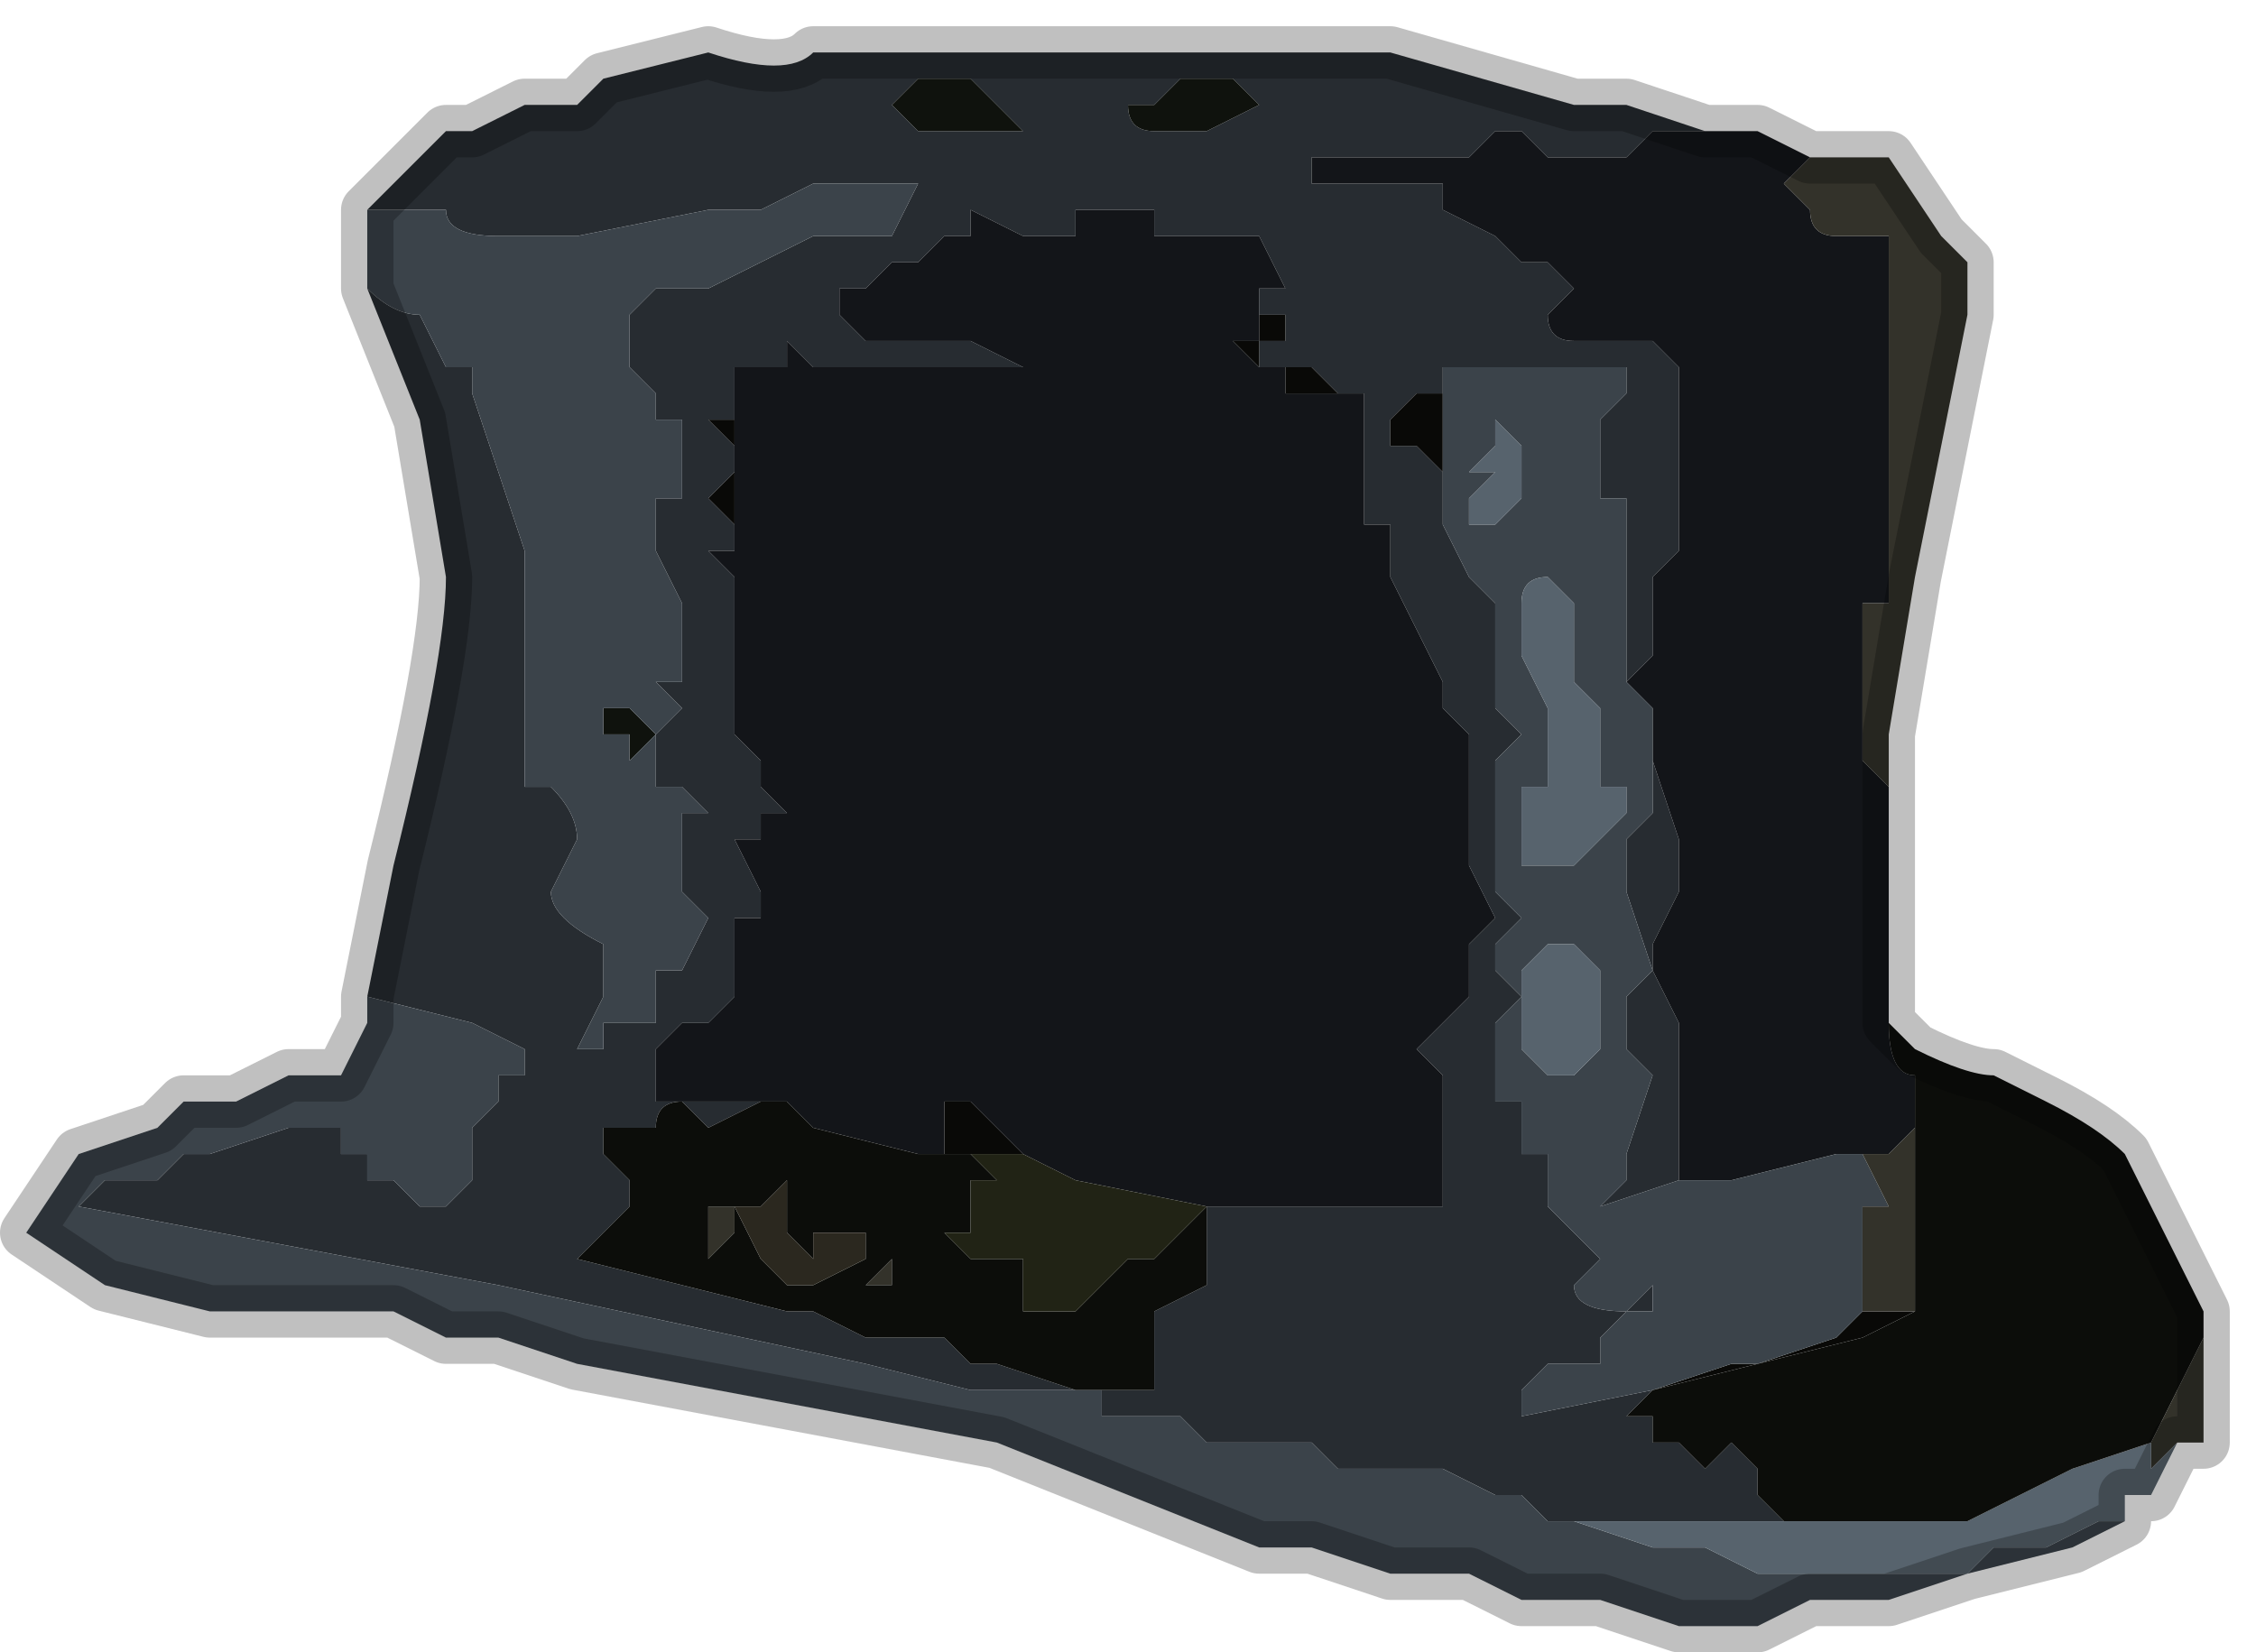 <?xml version="1.0" encoding="UTF-8" standalone="no"?>
<svg xmlns:xlink="http://www.w3.org/1999/xlink" height="3.15px" width="4.3px" xmlns="http://www.w3.org/2000/svg">
  <g transform="matrix(1.0, 0.0, 0.0, 1.0, 2.35, 0.75)">
    <path d="M0.9 -0.5 L0.8 -0.5 0.75 -0.45 0.7 -0.45 0.6 -0.45 Q0.6 -0.45 0.55 -0.5 L0.5 -0.5 0.5 -0.5 0.45 -0.45 0.35 -0.45 0.25 -0.45 0.2 -0.45 0.15 -0.45 0.15 -0.4 0.2 -0.4 0.25 -0.4 0.4 -0.4 0.4 -0.35 0.5 -0.3 0.55 -0.25 0.6 -0.25 0.65 -0.2 0.65 -0.2 0.6 -0.15 Q0.6 -0.1 0.65 -0.1 L0.75 -0.1 0.75 -0.1 0.8 -0.1 0.85 -0.05 0.85 0.05 0.85 0.2 0.85 0.3 0.8 0.35 0.8 0.4 0.8 0.5 0.75 0.55 0.75 0.45 0.75 0.3 0.75 0.2 0.7 0.2 0.7 0.05 0.75 0.0 0.75 -0.05 0.7 -0.05 0.65 -0.05 0.6 -0.05 0.55 -0.05 0.5 -0.05 0.4 -0.05 0.4 -0.05 0.4 0.0 0.35 0.0 0.3 0.05 0.3 0.1 0.35 0.1 0.4 0.15 0.4 0.25 0.45 0.35 0.5 0.4 0.5 0.5 0.5 0.6 0.55 0.65 0.5 0.7 0.5 0.75 0.5 0.85 0.5 0.95 0.55 1.0 0.5 1.05 0.5 1.1 0.55 1.15 0.5 1.2 0.5 1.35 0.55 1.35 0.55 1.45 0.6 1.45 0.6 1.55 0.55 1.55 0.6 1.55 0.65 1.6 0.7 1.65 0.65 1.7 Q0.65 1.75 0.75 1.75 L0.8 1.7 0.8 1.75 0.75 1.75 0.7 1.8 0.7 1.85 0.6 1.85 0.55 1.9 0.55 1.95 0.8 1.9 0.75 1.95 0.8 1.95 0.8 2.0 0.85 2.0 0.9 2.05 0.95 2.0 1.0 2.05 1.0 2.1 1.05 2.15 0.85 2.15 0.75 2.15 0.65 2.15 0.6 2.15 0.55 2.1 0.5 2.1 0.4 2.05 0.3 2.05 0.2 2.05 0.15 2.0 0.1 2.0 -0.05 2.0 -0.1 1.95 -0.25 1.95 -0.25 1.9 -0.3 1.9 -0.35 1.9 -0.5 1.9 -0.7 1.85 -1.4 1.7 -2.2 1.55 -2.2 1.55 -2.15 1.5 -2.05 1.5 -2.0 1.45 -1.95 1.45 -1.8 1.4 -1.7 1.4 -1.7 1.45 -1.7 1.45 -1.65 1.45 -1.65 1.5 -1.6 1.5 -1.6 1.5 -1.55 1.55 -1.5 1.55 -1.45 1.5 -1.45 1.4 -1.4 1.35 -1.4 1.3 -1.35 1.3 -1.35 1.25 -1.45 1.2 -1.65 1.15 -1.6 0.9 Q-1.5 0.5 -1.5 0.35 L-1.55 0.05 -1.65 -0.2 Q-1.6 -0.15 -1.55 -0.15 L-1.5 -0.05 -1.45 -0.05 -1.45 0.0 -1.4 0.15 -1.35 0.3 -1.35 0.35 -1.35 0.45 -1.35 0.55 -1.35 0.75 -1.3 0.75 Q-1.25 0.8 -1.25 0.85 L-1.3 0.95 Q-1.3 1.0 -1.2 1.05 L-1.2 1.15 -1.25 1.25 -1.2 1.25 -1.2 1.2 -1.15 1.2 -1.1 1.2 -1.1 1.1 -1.05 1.1 -1.0 1.0 -1.05 0.95 -1.05 0.8 -1.0 0.8 -1.05 0.75 -1.05 0.75 -1.1 0.75 -1.1 0.65 -1.05 0.6 -1.05 0.6 -1.1 0.55 -1.05 0.55 -1.05 0.4 -1.1 0.3 -1.1 0.2 -1.05 0.2 -1.05 0.15 -1.05 0.05 -1.1 0.05 -1.1 0.0 -1.15 -0.05 -1.15 -0.1 -1.15 -0.15 -1.1 -0.2 -1.0 -0.2 -0.9 -0.25 -0.8 -0.3 -0.75 -0.3 -0.65 -0.3 -0.65 -0.3 -0.6 -0.4 -0.65 -0.4 -0.8 -0.4 -0.9 -0.35 -1.0 -0.35 -1.25 -0.3 -1.3 -0.3 -1.35 -0.3 -1.4 -0.3 Q-1.5 -0.3 -1.5 -0.35 L-1.55 -0.35 -1.65 -0.35 -1.6 -0.4 -1.5 -0.5 -1.45 -0.5 -1.45 -0.5 -1.35 -0.55 Q-1.35 -0.55 -1.3 -0.55 L-1.25 -0.55 Q-1.2 -0.6 -1.2 -0.6 L-1.0 -0.65 Q-0.85 -0.6 -0.8 -0.65 L-0.65 -0.65 -0.35 -0.65 0.0 -0.65 0.3 -0.65 0.65 -0.55 0.75 -0.55 0.9 -0.5 M0.8 0.6 L0.8 0.7 0.85 0.85 0.85 0.95 0.8 1.05 0.8 1.1 0.85 1.2 0.85 1.35 0.85 1.45 0.85 1.5 0.7 1.55 0.75 1.5 0.75 1.45 0.8 1.3 0.75 1.25 0.75 1.15 0.8 1.1 0.75 0.95 0.75 0.85 0.8 0.8 0.8 0.6 M0.05 -0.55 L0.0 -0.6 -0.05 -0.6 -0.1 -0.6 -0.15 -0.55 -0.15 -0.55 -0.2 -0.55 Q-0.2 -0.5 -0.15 -0.5 L-0.1 -0.5 -0.05 -0.5 0.05 -0.55 0.05 -0.55 M0.05 -0.15 L0.05 -0.2 0.1 -0.2 0.05 -0.3 -0.1 -0.3 -0.15 -0.3 -0.15 -0.35 -0.2 -0.35 -0.25 -0.35 -0.3 -0.35 -0.3 -0.3 -0.4 -0.3 -0.5 -0.35 -0.5 -0.3 -0.55 -0.3 -0.6 -0.25 -0.65 -0.25 -0.7 -0.2 -0.75 -0.2 -0.75 -0.15 -0.75 -0.15 -0.7 -0.1 -0.65 -0.1 -0.5 -0.1 -0.4 -0.05 -0.15 -0.05 -0.05 -0.05 -0.2 -0.05 -0.55 -0.05 -0.8 -0.05 -0.85 -0.1 -0.85 -0.05 -0.9 -0.05 -0.95 -0.05 -0.95 0.05 -0.95 0.05 -1.0 0.05 -0.95 0.1 -0.95 0.15 -1.0 0.2 -0.95 0.25 -0.95 0.3 -1.0 0.3 -0.95 0.35 -0.95 0.4 -0.95 0.65 -0.9 0.7 -0.9 0.75 -0.85 0.8 -0.9 0.8 -0.9 0.85 -0.95 0.85 -0.9 0.95 -0.9 1.0 -0.95 1.0 -0.95 1.1 -0.95 1.15 -1.0 1.2 -1.0 1.2 -1.05 1.2 -1.1 1.25 -1.1 1.25 -1.1 1.3 -1.15 1.3 -1.1 1.3 -1.1 1.35 -1.0 1.35 -0.95 1.35 -0.9 1.35 -1.0 1.4 -1.0 1.4 -1.05 1.35 Q-1.1 1.35 -1.1 1.4 L-1.15 1.4 -1.2 1.4 -1.2 1.45 -1.15 1.5 -1.15 1.55 -1.2 1.6 -1.25 1.65 -0.85 1.75 -0.8 1.75 -0.7 1.8 -0.65 1.8 -0.55 1.8 -0.5 1.85 -0.45 1.85 -0.3 1.9 -0.15 1.9 -0.15 1.75 -0.05 1.7 -0.05 1.65 -0.05 1.55 0.0 1.55 0.25 1.55 0.4 1.55 0.4 1.5 0.4 1.4 0.4 1.3 0.35 1.25 0.4 1.2 0.45 1.15 0.45 1.05 0.5 1.0 0.45 0.9 0.45 0.75 0.45 0.65 0.4 0.6 0.4 0.55 0.35 0.45 0.3 0.35 0.3 0.25 0.25 0.25 0.25 0.1 0.25 0.0 0.2 0.0 0.15 -0.05 0.1 -0.05 0.1 -0.05 0.05 -0.05 0.05 -0.1 0.1 -0.1 0.1 -0.1 Q0.1 -0.1 0.1 -0.15 L0.05 -0.15 M0.0 1.55 L0.0 1.55 M-0.55 -0.6 L-0.6 -0.6 -0.65 -0.55 -0.6 -0.5 -0.5 -0.5 -0.45 -0.5 -0.4 -0.5 -0.45 -0.55 -0.5 -0.6 -0.55 -0.6" fill="#272c31" fill-rule="evenodd" stroke="none"/>
    <path d="M0.75 0.55 L0.8 0.5 0.8 0.4 0.8 0.35 0.85 0.3 0.85 0.2 0.85 0.05 0.85 -0.05 0.8 -0.1 0.75 -0.1 0.75 -0.1 0.65 -0.1 Q0.6 -0.1 0.6 -0.15 L0.65 -0.2 0.65 -0.2 0.6 -0.25 0.55 -0.25 0.5 -0.3 0.4 -0.35 0.4 -0.4 0.25 -0.4 0.2 -0.4 0.15 -0.4 0.15 -0.45 0.2 -0.45 0.25 -0.45 0.35 -0.45 0.45 -0.45 0.5 -0.5 0.5 -0.5 0.55 -0.5 Q0.6 -0.45 0.6 -0.45 L0.7 -0.45 0.75 -0.45 0.8 -0.5 0.9 -0.5 1.0 -0.5 1.1 -0.45 1.1 -0.45 1.05 -0.4 Q1.1 -0.35 1.1 -0.35 1.1 -0.3 1.15 -0.3 L1.2 -0.3 1.2 -0.3 1.25 -0.3 1.25 -0.25 1.25 0.1 1.25 0.2 1.25 0.3 1.25 0.4 1.2 0.4 1.2 0.45 1.2 0.55 1.2 0.7 1.25 0.75 1.25 0.8 1.25 1.2 Q1.25 1.3 1.3 1.3 L1.3 1.4 1.25 1.45 1.15 1.45 0.95 1.5 0.85 1.5 0.85 1.45 0.85 1.35 0.85 1.2 0.8 1.1 0.8 1.05 0.85 0.95 0.85 0.85 0.8 0.7 0.8 0.6 0.75 0.55 M-0.75 -0.2 L-0.7 -0.2 -0.65 -0.25 -0.6 -0.25 -0.55 -0.3 -0.5 -0.3 -0.5 -0.35 -0.4 -0.3 -0.3 -0.3 -0.3 -0.35 -0.25 -0.35 -0.2 -0.35 -0.15 -0.35 -0.15 -0.3 -0.1 -0.3 0.05 -0.3 0.1 -0.2 0.05 -0.2 0.05 -0.15 0.05 -0.1 -0.05 -0.1 0.0 -0.1 0.05 -0.05 0.05 -0.05 0.1 -0.05 0.1 0.0 0.15 0.0 0.2 0.0 0.25 0.0 0.25 0.1 0.25 0.25 0.3 0.25 0.3 0.35 0.35 0.45 0.4 0.55 0.4 0.6 0.45 0.65 0.45 0.75 0.45 0.9 0.5 1.0 0.45 1.05 0.45 1.15 0.4 1.2 0.35 1.25 0.4 1.3 0.4 1.4 0.4 1.5 0.4 1.55 0.25 1.55 0.0 1.55 0.0 1.55 0.0 1.55 -0.05 1.55 -0.3 1.5 -0.4 1.45 -0.4 1.45 -0.45 1.4 -0.45 1.4 -0.5 1.35 -0.5 1.35 -0.55 1.35 -0.55 1.45 -0.6 1.45 -0.8 1.4 -0.85 1.35 -0.9 1.35 -0.9 1.35 -0.95 1.35 -1.0 1.35 -1.1 1.35 -1.1 1.3 -1.1 1.25 -1.1 1.25 -1.05 1.2 -1.0 1.2 -1.0 1.2 -0.95 1.15 -0.95 1.1 -0.95 1.0 -0.9 1.0 -0.9 0.95 -0.95 0.85 -0.9 0.85 -0.9 0.8 -0.85 0.8 -0.9 0.75 -0.9 0.7 -0.95 0.65 -0.95 0.4 -0.95 0.35 -1.0 0.3 -0.95 0.3 -0.95 0.25 -0.95 0.15 -0.95 0.05 -0.95 0.05 -0.95 -0.05 -0.9 -0.05 -0.85 -0.05 -0.85 -0.1 -0.8 -0.05 -0.55 -0.05 -0.2 -0.05 -0.05 -0.05 -0.15 -0.05 -0.4 -0.05 -0.5 -0.1 -0.65 -0.1 -0.7 -0.1 -0.75 -0.15 -0.75 -0.15 -0.75 -0.2" fill="#131519" fill-rule="evenodd" stroke="none"/>
    <path d="M0.05 -0.55 L0.05 -0.55 -0.05 -0.5 -0.1 -0.5 -0.15 -0.5 Q-0.2 -0.5 -0.2 -0.55 L-0.15 -0.55 -0.15 -0.55 -0.1 -0.6 -0.05 -0.6 0.0 -0.6 0.05 -0.55 M-0.55 -0.6 L-0.5 -0.6 -0.45 -0.55 -0.4 -0.5 -0.45 -0.5 -0.5 -0.5 -0.6 -0.5 -0.65 -0.55 -0.6 -0.6 -0.55 -0.6 M-1.1 0.65 L-1.15 0.7 -1.15 0.75 -1.15 0.65 -1.2 0.65 -1.2 0.6 -1.15 0.6 -1.1 0.65" fill="#0f120d" fill-rule="evenodd" stroke="none"/>
    <path d="M-1.7 1.45 L-1.7 1.4 -1.7 1.45 M0.4 0.15 L0.35 0.1 0.3 0.1 0.3 0.05 0.35 0.0 0.4 0.0 0.4 0.15 M0.05 -0.15 L0.1 -0.15 Q0.1 -0.1 0.1 -0.1 L0.1 -0.1 0.05 -0.1 0.05 -0.05 0.1 -0.05 0.1 -0.05 0.15 -0.05 0.2 0.0 0.25 0.0 0.2 0.0 0.15 0.0 0.1 0.0 0.1 -0.05 0.05 -0.05 0.05 -0.05 0.0 -0.1 -0.05 -0.1 0.05 -0.1 0.05 -0.15 M0.0 1.55 L0.0 1.55 0.0 1.55 0.0 1.55 M-1.1 1.35 L-1.1 1.3 -1.15 1.3 -1.1 1.3 -1.1 1.35 M-0.95 0.25 L-1.0 0.2 -0.95 0.15 -0.95 0.1 -1.0 0.05 -0.95 0.05 -0.95 0.15 -0.95 0.25 M-0.75 -0.15 L-0.75 -0.2 -0.75 -0.15 M0.8 1.9 L0.95 1.85 1.0 1.85 0.8 1.9 M1.0 1.85 L1.15 1.8 1.2 1.75 Q1.25 1.75 1.3 1.75 L1.2 1.8 1.0 1.85 M-0.5 1.45 L-0.5 1.45 -0.55 1.45 -0.55 1.45 -0.55 1.35 -0.5 1.35 -0.5 1.35 -0.45 1.4 -0.45 1.4 -0.4 1.45 -0.4 1.45 -0.5 1.45 M-1.0 1.55 L-1.0 1.5 -1.0 1.55 M-0.7 1.65 L-0.7 1.6 -0.7 1.65 -0.7 1.65" fill="#090907" fill-rule="evenodd" stroke="none"/>
    <path d="M-1.65 -0.35 L-1.55 -0.35 -1.5 -0.35 Q-1.5 -0.3 -1.4 -0.3 L-1.35 -0.3 -1.3 -0.3 -1.25 -0.3 -1.0 -0.35 -0.9 -0.35 -0.8 -0.4 -0.65 -0.4 -0.6 -0.4 -0.65 -0.3 -0.65 -0.3 -0.75 -0.3 -0.8 -0.3 -0.9 -0.25 -1.0 -0.2 -1.1 -0.2 -1.15 -0.15 -1.15 -0.1 -1.15 -0.05 -1.1 0.0 -1.1 0.05 -1.05 0.05 -1.05 0.15 -1.05 0.2 -1.1 0.2 -1.1 0.3 -1.05 0.4 -1.05 0.55 -1.1 0.55 -1.05 0.6 -1.05 0.6 -1.1 0.65 -1.1 0.75 -1.05 0.75 -1.05 0.75 -1.0 0.8 -1.05 0.8 -1.05 0.95 -1.0 1.0 -1.05 1.1 -1.1 1.1 -1.1 1.2 -1.15 1.2 -1.2 1.2 -1.2 1.25 -1.25 1.25 -1.2 1.15 -1.2 1.05 Q-1.3 1.0 -1.3 0.95 L-1.25 0.85 Q-1.25 0.8 -1.3 0.75 L-1.35 0.75 -1.35 0.55 -1.35 0.45 -1.35 0.35 -1.35 0.3 -1.4 0.15 -1.45 0.0 -1.45 -0.05 -1.5 -0.05 -1.55 -0.15 Q-1.6 -0.15 -1.65 -0.2 L-1.65 -0.2 -1.65 -0.35 M-1.65 1.15 L-1.45 1.2 -1.35 1.25 -1.35 1.3 -1.4 1.3 -1.4 1.35 -1.45 1.4 -1.45 1.5 -1.5 1.55 -1.55 1.55 -1.6 1.5 -1.6 1.5 -1.65 1.5 -1.65 1.45 -1.7 1.45 -1.7 1.45 -1.7 1.4 -1.8 1.4 -1.95 1.45 -2.0 1.45 -2.05 1.5 -2.15 1.5 -2.2 1.55 -2.2 1.55 -1.4 1.7 -0.7 1.85 -0.5 1.9 -0.35 1.9 -0.3 1.9 -0.25 1.9 -0.25 1.95 -0.1 1.95 -0.05 2.0 0.1 2.0 0.15 2.0 0.2 2.05 0.3 2.05 0.4 2.05 0.5 2.1 0.55 2.1 0.6 2.15 0.65 2.15 0.8 2.2 0.9 2.2 1.0 2.25 1.25 2.25 1.4 2.25 1.45 2.2 1.55 2.2 1.65 2.15 1.7 2.15 1.6 2.2 1.4 2.25 1.25 2.3 1.1 2.3 1.0 2.35 0.85 2.35 0.7 2.3 0.55 2.3 0.45 2.25 0.3 2.25 0.15 2.2 0.05 2.2 -0.45 2.0 -1.25 1.85 -1.4 1.8 -1.5 1.8 -1.6 1.75 -1.8 1.75 -1.95 1.75 -2.15 1.7 -2.3 1.6 -2.2 1.45 -2.05 1.4 -2.0 1.35 -1.9 1.35 -1.8 1.3 -1.7 1.3 -1.7 1.3 -1.65 1.2 -1.65 1.15 M0.8 1.9 L0.55 1.95 0.55 1.9 0.6 1.85 0.7 1.85 0.7 1.8 0.75 1.75 0.8 1.75 0.8 1.7 0.75 1.75 Q0.65 1.75 0.65 1.7 L0.7 1.65 0.65 1.6 0.6 1.55 0.55 1.55 0.6 1.55 0.6 1.45 0.55 1.45 0.55 1.35 0.5 1.35 0.5 1.2 0.55 1.15 0.5 1.1 0.5 1.05 0.55 1.0 0.5 0.95 0.5 0.85 0.5 0.75 0.5 0.7 0.55 0.65 0.5 0.6 0.5 0.5 0.5 0.4 0.45 0.35 0.4 0.25 0.4 0.15 0.4 0.0 0.4 -0.05 0.4 -0.05 0.5 -0.05 0.55 -0.05 0.6 -0.05 0.65 -0.05 0.7 -0.05 0.75 -0.05 0.75 0.0 0.7 0.05 0.7 0.2 0.75 0.2 0.75 0.3 0.75 0.45 0.75 0.55 0.8 0.6 0.8 0.8 0.75 0.85 0.75 0.95 0.8 1.1 0.75 1.15 0.75 1.25 0.8 1.3 0.75 1.45 0.75 1.5 0.7 1.55 0.85 1.5 0.95 1.5 1.15 1.45 1.25 1.45 1.2 1.45 1.25 1.55 1.2 1.55 1.2 1.65 1.2 1.75 1.15 1.8 1.0 1.85 0.95 1.85 0.8 1.9 M0.55 0.2 L0.55 0.1 0.5 0.05 0.5 0.1 0.45 0.15 0.5 0.15 0.45 0.2 0.45 0.25 0.5 0.25 0.55 0.2 M0.55 0.4 L0.55 0.5 0.6 0.6 0.6 0.7 0.6 0.75 0.55 0.75 0.55 0.85 0.55 0.9 0.6 0.9 0.65 0.9 0.7 0.85 0.75 0.8 0.75 0.75 0.7 0.75 0.7 0.65 0.7 0.6 0.65 0.55 0.65 0.4 0.6 0.35 Q0.55 0.35 0.55 0.4 M0.65 1.05 L0.6 1.05 0.55 1.1 0.55 1.2 0.55 1.25 0.6 1.3 0.65 1.3 0.7 1.25 0.7 1.1 0.65 1.05 M-1.1 0.65 L-1.15 0.6 -1.2 0.6 -1.2 0.65 -1.15 0.65 -1.15 0.75 -1.15 0.7 -1.1 0.65" fill="#3b434a" fill-rule="evenodd" stroke="none"/>
    <path d="M1.25 1.45 L1.3 1.4 1.3 1.65 1.3 1.75 Q1.25 1.75 1.2 1.75 L1.2 1.65 1.2 1.55 1.25 1.55 1.2 1.45 1.25 1.45 M1.25 0.8 L1.25 0.75 1.2 0.7 1.2 0.55 1.2 0.45 1.2 0.4 1.25 0.4 1.25 0.3 1.25 0.2 1.25 0.1 1.25 -0.25 1.25 -0.3 1.2 -0.3 1.2 -0.3 1.15 -0.3 Q1.1 -0.3 1.1 -0.35 1.1 -0.35 1.05 -0.4 L1.1 -0.45 1.1 -0.45 1.25 -0.45 1.35 -0.3 1.4 -0.25 1.4 -0.15 1.35 0.1 1.3 0.35 1.25 0.65 1.25 0.8 M1.75 2.0 L1.8 1.9 1.85 1.8 1.85 1.95 1.85 2.0 1.8 2.0 1.75 2.05 1.65 2.15 1.75 2.05 1.75 2.0 M-1.0 1.55 L-0.95 1.55 -0.95 1.6 -1.0 1.65 -1.0 1.6 -1.0 1.55 M-0.7 1.7 L-0.65 1.65 -0.65 1.6 -0.65 1.7 -0.7 1.7 -0.7 1.7" fill="#33322a" fill-rule="evenodd" stroke="none"/>
    <path d="M0.65 2.15 L0.75 2.15 0.85 2.15 1.05 2.15 1.4 2.15 1.6 2.05 1.75 2.0 1.75 2.05 1.65 2.15 1.75 2.05 1.8 2.0 1.75 2.1 1.7 2.1 1.7 2.15 1.65 2.15 1.55 2.2 1.45 2.2 1.4 2.25 1.25 2.25 1.0 2.25 0.9 2.2 0.8 2.2 0.65 2.15 M0.55 0.4 Q0.55 0.35 0.6 0.35 L0.65 0.4 0.65 0.55 0.7 0.6 0.7 0.65 0.7 0.75 0.75 0.75 0.75 0.8 0.7 0.85 0.65 0.9 0.6 0.9 0.55 0.9 0.55 0.85 0.55 0.75 0.6 0.75 0.6 0.7 0.6 0.6 0.55 0.5 0.55 0.4 M0.55 0.2 L0.5 0.25 0.45 0.25 0.45 0.2 0.5 0.15 0.45 0.15 0.5 0.1 0.5 0.05 0.55 0.1 0.55 0.2 M0.65 1.05 L0.7 1.1 0.7 1.25 0.65 1.3 0.6 1.3 0.55 1.25 0.55 1.2 0.55 1.1 0.6 1.05 0.65 1.05" fill="#57636d" fill-rule="evenodd" stroke="none"/>
    <path d="M1.05 2.15 L1.0 2.1 1.0 2.05 0.95 2.0 0.9 2.05 0.85 2.0 0.8 2.0 0.8 1.95 0.75 1.95 0.8 1.9 1.0 1.85 1.2 1.8 1.3 1.75 1.3 1.65 1.3 1.4 1.3 1.3 Q1.25 1.3 1.25 1.2 L1.3 1.25 Q1.4 1.3 1.45 1.3 L1.55 1.35 Q1.65 1.4 1.7 1.45 L1.8 1.65 1.85 1.75 1.85 1.8 1.8 1.9 1.75 2.0 1.6 2.05 1.4 2.15 1.05 2.15 M0.0 1.55 L-0.05 1.55 -0.05 1.65 -0.05 1.7 -0.15 1.75 -0.15 1.9 -0.3 1.9 -0.45 1.85 -0.5 1.85 -0.55 1.8 -0.65 1.8 -0.7 1.8 -0.8 1.75 -0.85 1.75 -1.25 1.65 -1.2 1.6 -1.15 1.55 -1.15 1.5 -1.2 1.45 -1.2 1.4 -1.15 1.4 -1.1 1.4 Q-1.1 1.35 -1.05 1.35 L-1.0 1.4 -1.0 1.4 -0.9 1.35 -0.9 1.35 -0.85 1.35 -0.8 1.4 -0.6 1.45 -0.55 1.45 -0.55 1.45 -0.5 1.45 -0.5 1.45 -0.45 1.5 -0.5 1.5 -0.5 1.55 -0.5 1.6 -0.55 1.6 -0.5 1.65 -0.45 1.65 -0.45 1.65 -0.4 1.65 -0.4 1.65 -0.4 1.75 -0.35 1.75 -0.3 1.75 -0.25 1.7 -0.2 1.65 -0.15 1.65 -0.05 1.55 0.0 1.55 0.0 1.55 0.0 1.55 M-1.0 1.55 L-1.0 1.5 -1.0 1.55 -1.0 1.6 -1.0 1.65 -0.95 1.6 -0.95 1.55 -1.0 1.55 M-0.7 1.6 L-0.75 1.6 -0.8 1.6 -0.8 1.65 -0.85 1.6 -0.85 1.55 -0.85 1.55 -0.9 1.55 -0.9 1.55 -0.85 1.55 -0.85 1.5 -0.85 1.5 -0.9 1.55 -0.95 1.55 -0.9 1.65 -0.9 1.65 -0.85 1.7 -0.8 1.7 -0.7 1.65 -0.7 1.65 -0.7 1.6 M-0.7 1.7 L-0.7 1.7 -0.65 1.7 -0.65 1.6 -0.65 1.65 -0.7 1.7" fill="#0c0d0a" fill-rule="evenodd" stroke="none"/>
    <path d="M-0.05 1.55 L-0.15 1.65 -0.2 1.65 -0.25 1.7 -0.3 1.75 -0.35 1.75 -0.4 1.75 -0.4 1.65 -0.4 1.65 -0.45 1.65 -0.45 1.65 -0.5 1.65 -0.55 1.6 -0.5 1.6 -0.5 1.55 -0.5 1.5 -0.45 1.5 -0.5 1.45 -0.4 1.45 -0.3 1.5 -0.05 1.55" fill="#212315" fill-rule="evenodd" stroke="none"/>
    <path d="M-0.7 1.65 L-0.8 1.7 -0.85 1.7 -0.9 1.65 -0.9 1.65 -0.95 1.55 -0.9 1.55 -0.85 1.5 -0.85 1.5 -0.85 1.55 -0.9 1.55 -0.9 1.55 -0.85 1.55 -0.85 1.55 -0.85 1.6 -0.8 1.65 -0.8 1.6 -0.75 1.6 -0.7 1.6 -0.7 1.65" fill="#2b281f" fill-rule="evenodd" stroke="none"/>
    <path d="M0.9 -0.5 L0.75 -0.55 0.65 -0.55 0.3 -0.65 0.0 -0.65 -0.35 -0.65 -0.65 -0.65 -0.8 -0.65 Q-0.85 -0.6 -1.0 -0.65 L-1.2 -0.6 Q-1.2 -0.6 -1.25 -0.55 L-1.3 -0.55 Q-1.35 -0.55 -1.35 -0.55 L-1.45 -0.5 -1.45 -0.5 -1.5 -0.5 -1.6 -0.4 -1.65 -0.35 -1.65 -0.2 -1.55 0.05 -1.5 0.35 Q-1.5 0.5 -1.6 0.9 L-1.65 1.15 -1.65 1.2 -1.7 1.3 -1.7 1.3 -1.8 1.3 -1.9 1.35 -2.0 1.35 -2.05 1.4 -2.2 1.45 -2.3 1.6 -2.15 1.7 -1.95 1.75 -1.8 1.75 -1.6 1.75 -1.5 1.8 -1.4 1.8 -1.25 1.85 -0.45 2.0 0.05 2.2 0.15 2.2 0.3 2.25 0.45 2.25 0.55 2.3 0.7 2.3 0.85 2.35 1.0 2.35 1.1 2.3 1.25 2.3 1.4 2.25 1.6 2.2 1.7 2.15 1.7 2.1 1.75 2.1 1.8 2.0 1.85 2.0 1.85 1.95 1.85 1.8 1.85 1.75 1.8 1.65 1.7 1.45 Q1.65 1.4 1.55 1.35 L1.45 1.3 Q1.4 1.3 1.3 1.25 L1.25 1.2 1.25 0.8 1.25 0.65 1.3 0.35 1.35 0.1 1.4 -0.15 1.4 -0.25 1.35 -0.3 1.25 -0.45 1.1 -0.45 1.0 -0.5 0.9 -0.5 Z" fill="none" stroke="#000000" stroke-linecap="round" stroke-linejoin="round" stroke-opacity="0.247" stroke-width="0.1"/>
  </g>
</svg>
